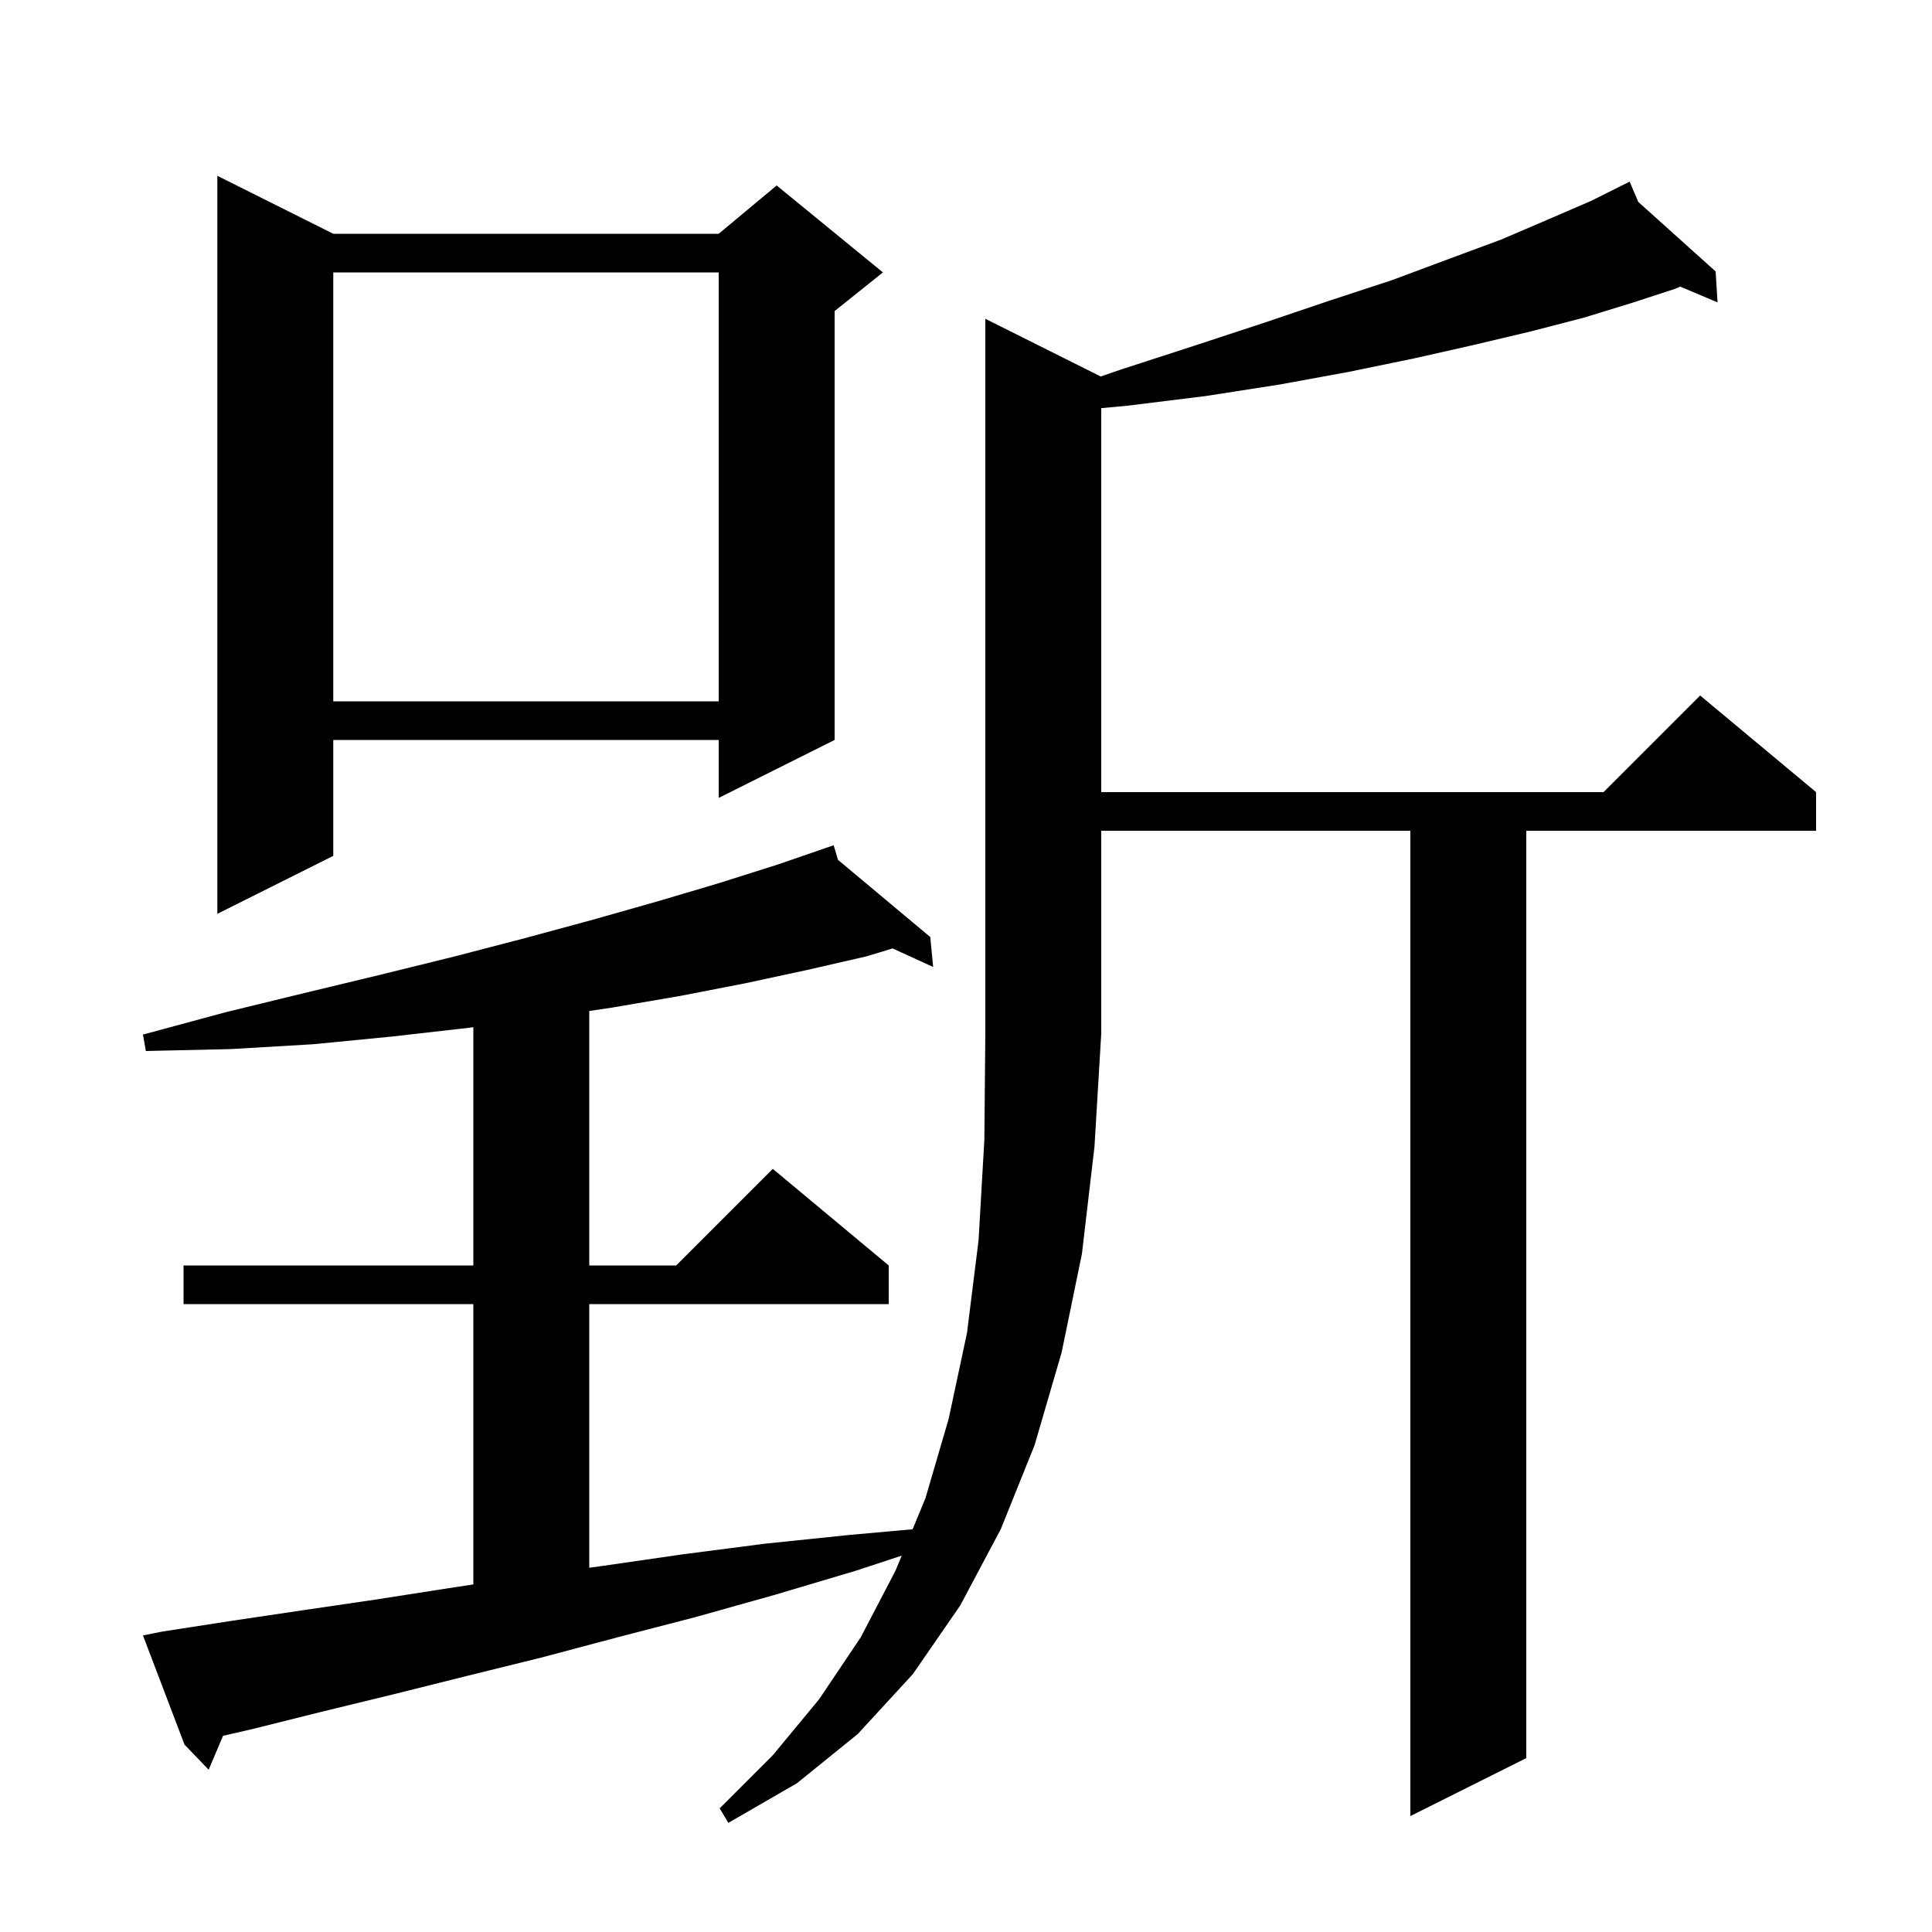 <svg xmlns="http://www.w3.org/2000/svg" xmlns:xlink="http://www.w3.org/1999/xlink" version="1.1" baseProfile="full" viewBox="0 0 200 200" width="200" height="200">
<g fill="black">
<path d="M 113.949 38.974 L 115.9 38.3 L 123.6 35.8 L 130.9 33.4 L 137.7 31.1 L 144.1 29.0 L 150.0 26.8 L 155.4 24.8 L 160.3 22.7 L 164.7 20.8 L 167.742 19.279 L 167.7 19.2 L 167.771 19.264 L 168.7 18.8 L 169.588 20.897 L 177.6 28.1 L 177.8 31.3 L 173.936 29.67 L 173.4 29.9 L 168.8 31.4 L 163.9 32.9 L 158.5 34.3 L 152.6 35.7 L 146.4 37.1 L 139.6 38.5 L 132.5 39.8 L 124.8 41.0 L 116.7 42.0 L 114.0 42.251 L 114.0 82.0 L 166.0 82.0 L 176.0 72.0 L 188.0 82.0 L 188.0 86.0 L 158.0 86.0 L 158.0 182.0 L 146.0 188.0 L 146.0 86.0 L 114.0 86.0 L 114.0 107.0 L 113.3 118.7 L 112.0 129.8 L 109.9 140.0 L 107.1 149.6 L 103.6 158.3 L 99.4 166.2 L 94.5 173.3 L 88.8 179.5 L 82.5 184.6 L 75.4 188.7 L 74.5 187.2 L 80.0 181.7 L 84.8 175.9 L 89.1 169.5 L 92.7 162.6 L 93.346 161.037 L 88.6 162.6 L 80.2 165.1 L 72.0 167.4 L 63.9 169.5 L 56.0 171.6 L 48.3 173.5 L 40.7 175.4 L 33.3 177.2 L 26.1 179.0 L 23.09 179.688 L 21.6 183.2 L 19.1 180.6 L 14.8 169.3 L 16.8 168.9 L 23.9 167.8 L 31.3 166.7 L 38.8 165.6 L 46.5 164.4 L 49.0 164.02 L 49.0 135.0 L 19.0 135.0 L 19.0 131.0 L 49.0 131.0 L 49.0 106.333 L 48.5 106.4 L 40.6 107.3 L 32.4 108.1 L 23.9 108.6 L 15.1 108.8 L 14.8 107.1 L 23.3 104.8 L 31.5 102.8 L 39.4 100.9 L 47.1 99.0 L 54.4 97.1 L 61.4 95.2 L 68.1 93.3 L 74.5 91.4 L 80.5 89.5 L 85.316 87.839 L 85.3 87.8 L 85.338 87.832 L 86.3 87.5 L 86.746 89.01 L 96.3 97.0 L 96.6 100.1 L 92.402 98.181 L 89.7 99.0 L 83.6 100.4 L 77.1 101.8 L 70.4 103.1 L 63.4 104.3 L 61.0 104.657 L 61.0 131.0 L 70.0 131.0 L 80.0 121.0 L 92.0 131.0 L 92.0 135.0 L 61.0 135.0 L 61.0 162.293 L 62.4 162.1 L 70.7 160.9 L 79.2 159.8 L 87.9 158.9 L 94.474 158.309 L 95.8 155.1 L 98.2 146.9 L 100.1 138.0 L 101.3 128.4 L 101.9 118.0 L 102.0 107.0 L 102.0 33.0 Z M 34.5 24.2 L 74.4 24.2 L 80.4 19.2 L 91.4 28.2 L 86.4 32.2 L 86.4 76.6 L 74.4 82.6 L 74.4 76.6 L 34.5 76.6 L 34.5 88.6 L 22.5 94.6 L 22.5 18.2 Z M 34.5 28.2 L 34.5 72.6 L 74.4 72.6 L 74.4 28.2 Z " />
</g>
</svg>
